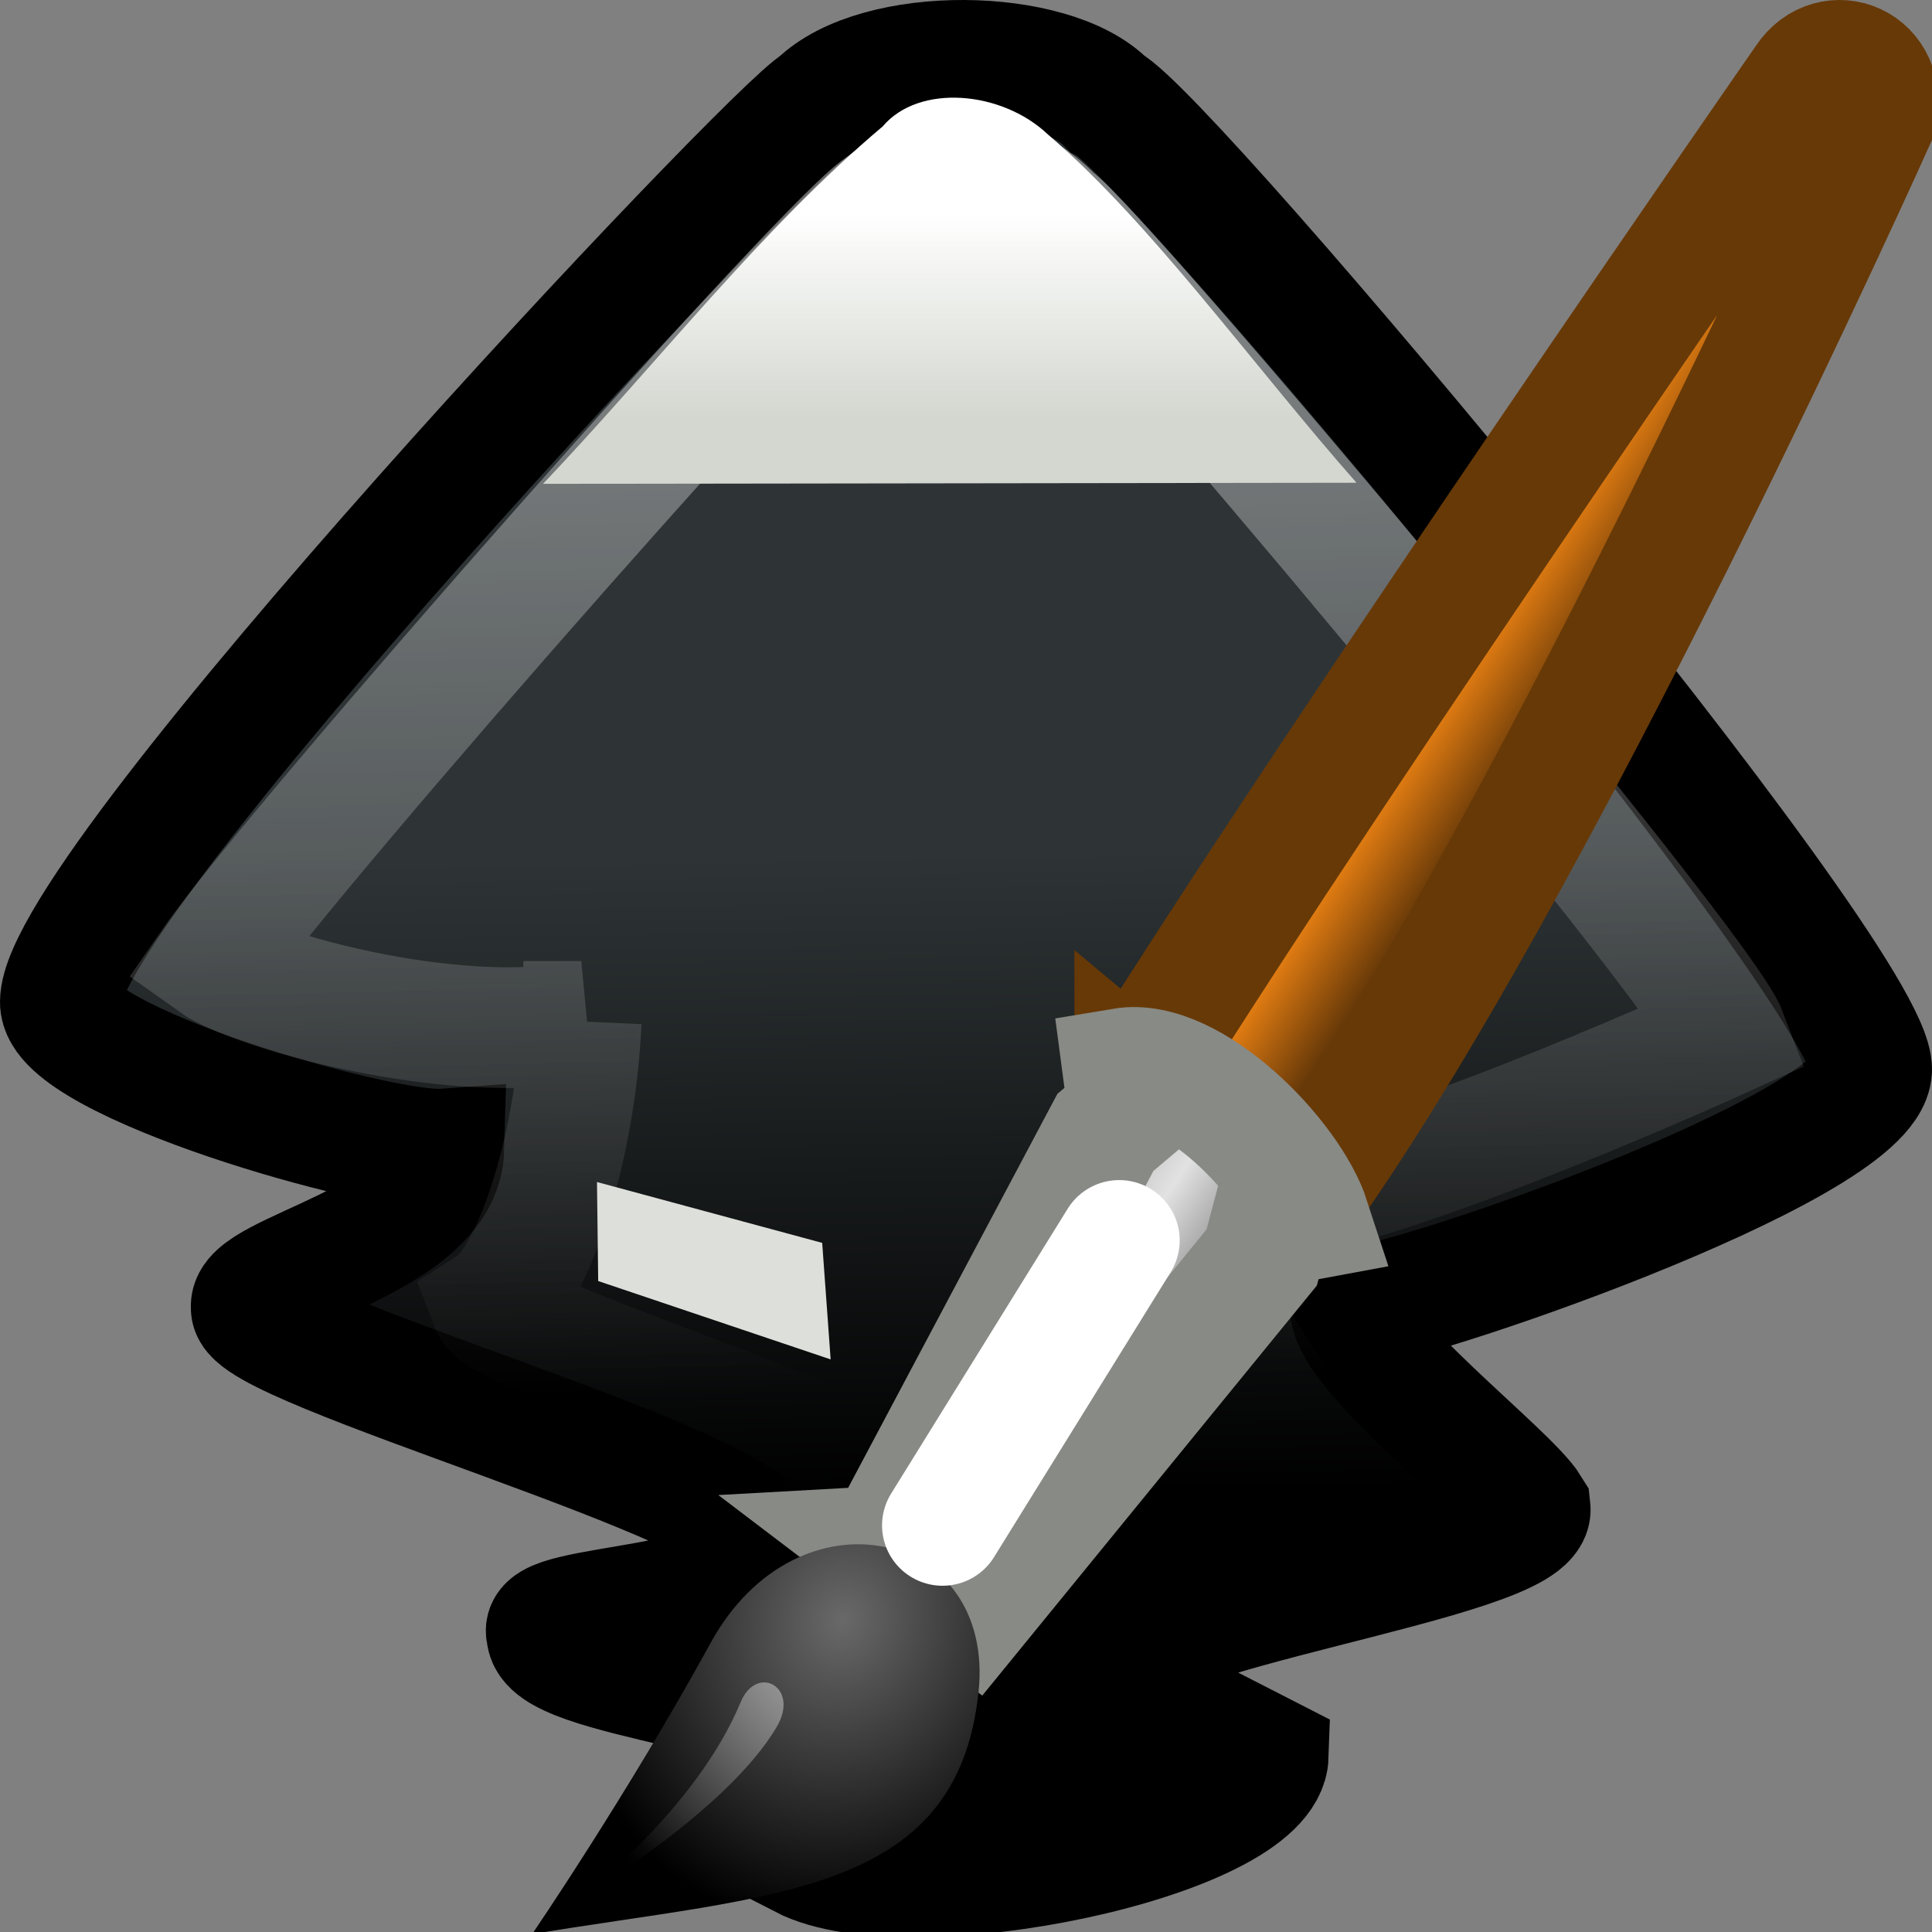 <?xml version="1.0" encoding="UTF-8" standalone="no"?>
<!-- Created with Inkscape (http://www.inkscape.org/) -->

<svg
   xmlns:dc="http://purl.org/dc/elements/1.1/"
   xmlns:cc="http://creativecommons.org/ns#"
   xmlns:rdf="http://www.w3.org/1999/02/22-rdf-syntax-ns#"
   xmlns:svg="http://www.w3.org/2000/svg"
   xmlns="http://www.w3.org/2000/svg"
   xmlns:xlink="http://www.w3.org/1999/xlink"
   xmlns:sodipodi="http://sodipodi.sourceforge.net/DTD/sodipodi-0.dtd"
   xmlns:inkscape="http://www.inkscape.org/namespaces/inkscape"
   width="16"
   height="16"
   id="svg5060"
   sodipodi:version="0.32"
   inkscape:version="0.48+devel r"
   sodipodi:docname="inkscape.svg"
   inkscape:export-filename="/home/andreas/projekt/tango/inkscape.png"
   inkscape:export-xdpi="90.000000"
   inkscape:export-ydpi="90.000000"
   inkscape:output_extension="org.inkscape.output.svg.inkscape"
   version="1.0">
  <rect width="100%" height="100%" fill="#808080" stroke="none"/>
  <defs
     id="defs5062">
    <linearGradient
       inkscape:collect="always"
       id="linearGradient8942">
      <stop
         style="stop-color:#ffffff;stop-opacity:1"
         offset="0"
         id="stop8944" />
      <stop
         style="stop-color:#ffffff;stop-opacity:0;"
         offset="1"
         id="stop8946" />
    </linearGradient>
    <linearGradient
       id="linearGradient6951">
      <stop
         style="stop-color:#6e3d09;stop-opacity:1;"
         offset="0"
         id="stop6953" />
      <stop
         id="stop6959"
         offset="0.242"
         style="stop-color:#ea8113;stop-opacity:1;" />
      <stop
         style="stop-color:#5c3307;stop-opacity:1;"
         offset="0.621"
         id="stop6961" />
      <stop
         style="stop-color:#e07c12;stop-opacity:1;"
         offset="1"
         id="stop6955" />
    </linearGradient>
    <linearGradient
       id="linearGradient6939">
      <stop
         style="stop-color:#bdbdbd;stop-opacity:1;"
         offset="0"
         id="stop6941" />
      <stop
         id="stop6947"
         offset="0.333"
         style="stop-color:#e2e2e2;stop-opacity:1;" />
      <stop
         style="stop-color:#a3a3a3;stop-opacity:1;"
         offset="0.667"
         id="stop6949" />
      <stop
         style="stop-color:#dddddd;stop-opacity:1;"
         offset="1"
         id="stop6943" />
    </linearGradient>
    <linearGradient
       id="linearGradient6963">
      <stop
         style="stop-color:#696969;stop-opacity:1;"
         offset="0"
         id="stop6965" />
      <stop
         style="stop-color:#000000;stop-opacity:1;"
         offset="1"
         id="stop6967" />
    </linearGradient>
    <linearGradient
       inkscape:collect="always"
       id="linearGradient2446">
      <stop
         style="stop-color:#ffffff;stop-opacity:1;"
         offset="0"
         id="stop2448" />
      <stop
         style="stop-color:#ffffff;stop-opacity:0;"
         offset="1"
         id="stop2450" />
    </linearGradient>
    <linearGradient
       inkscape:collect="always"
       id="linearGradient6543">
      <stop
         style="stop-color:#d3d7cf"
         offset="0"
         id="stop6545" />
      <stop
         style="stop-color:#ffffff;stop-opacity:1"
         offset="1"
         id="stop6547" />
    </linearGradient>
    <linearGradient
       inkscape:collect="always"
       id="linearGradient6528">
      <stop
         style="stop-color:#2e3436"
         offset="0"
         id="stop6530" />
      <stop
         style="stop-color:#000000;stop-opacity:1"
         offset="1"
         id="stop6532" />
    </linearGradient>
    <linearGradient
       inkscape:collect="always"
       xlink:href="#linearGradient6951"
       id="linearGradient2464"
       gradientUnits="userSpaceOnUse"
       gradientTransform="matrix(0.714,-0.119,0.052,0.809,14.74,9.126)"
       x1="28.059"
       y1="18.868"
       x2="33.437"
       y2="23.743" />
    <linearGradient
       inkscape:collect="always"
       xlink:href="#linearGradient6939"
       id="linearGradient2466"
       gradientUnits="userSpaceOnUse"
       gradientTransform="matrix(0.714,-0.119,0.052,0.809,14.74,9.126)"
       x1="19.395"
       y1="30.001"
       x2="23.109"
       y2="33.439" />
    <radialGradient
       inkscape:collect="always"
       xlink:href="#linearGradient6963"
       id="radialGradient2468"
       gradientUnits="userSpaceOnUse"
       gradientTransform="matrix(0.71,-0.119,0.05,0.784,14.36,10.8)"
       cx="15.415"
       cy="35.357"
       fx="15.415"
       fy="35.357"
       r="7.579" />
    <linearGradient
       inkscape:collect="always"
       xlink:href="#linearGradient2446"
       id="linearGradient2470"
       gradientUnits="userSpaceOnUse"
       gradientTransform="matrix(0.608,-0.102,0.044,0.69,16.621,13.357)"
       x1="13.236"
       y1="37.752"
       x2="7.752"
       y2="42.282" />
    <linearGradient
       inkscape:collect="always"
       xlink:href="#linearGradient8942"
       id="linearGradient2483"
       gradientUnits="userSpaceOnUse"
       gradientTransform="matrix(0.377,0,0,0.374,-0.794,6.275)"
       x1="23.85"
       y1="10.529"
       x2="24.565"
       y2="35.243" />
    <linearGradient
       inkscape:collect="always"
       xlink:href="#linearGradient6543"
       id="linearGradient2486"
       gradientUnits="userSpaceOnUse"
       gradientTransform="matrix(0.459,0,0,0.42,-2.726,4.457)"
       x1="23.143"
       y1="16.714"
       x2="23.143"
       y2="12.643" />
    <linearGradient
       inkscape:collect="always"
       xlink:href="#linearGradient6528"
       id="linearGradient2490"
       gradientUnits="userSpaceOnUse"
       gradientTransform="matrix(0.404,0,0,0.401,-1.427,5.584)"
       x1="24.5"
       y1="23.614"
       x2="24.723"
       y2="36.879" />
  </defs>
  <sodipodi:namedview
     id="base"
     pagecolor="#ffffff"
     bordercolor="#666666"
     borderopacity="1.0"
     inkscape:pageopacity="0.0"
     inkscape:pageshadow="2"
     inkscape:zoom="16"
     inkscape:cx="4.6714116"
     inkscape:cy="4.7677008"
     inkscape:current-layer="layer1"
     showgrid="false"
     inkscape:grid-bbox="true"
     inkscape:document-units="px"
     fill="#eeeeec"
     inkscape:window-width="1280"
     inkscape:window-height="847"
     inkscape:window-x="65"
     inkscape:window-y="24"
     showguides="true"
     inkscape:guide-bbox="true"
     inkscape:snap-global="false"
     inkscape:window-maximized="0">
    <inkscape:grid
       type="xygrid"
       id="grid3264"
       visible="true"
       enabled="true"
       empspacing="5"
       snapvisiblegridlinesonly="true" />
  </sodipodi:namedview>
  <g
     id="layer1"
     inkscape:label="Layer 1"
     inkscape:groupmode="layer"
     transform="translate(0,-8)">
    <path
       style="fill:url(#linearGradient2490);fill-opacity:1;fill-rule:evenodd;stroke:#000000;stroke-width:1px;stroke-linecap:butt;stroke-linejoin:miter;stroke-opacity:1"
       d="m 3.676,17.516 c -0.525,0.038 -3.186,-0.726 -3.176,-1.218 0.002,-0.978 5.908,-7.244 6.271,-7.441 0.493,-0.486 1.945,-0.466 2.397,0 C 9.671,9.109 15.527,16.1 15.5,16.861 c -0.03,0.656 -3.98,2 -4.317,1.967 0.007,0.38 1.309,1.371 1.489,1.665 0.048,0.432 -3.479,0.854 -3.489,1.372 l 1.32,0.676 c -0.023,0.686 -2.971,1.304 -3.86,0.845 0.093,-0.437 0.398,-0.67 0.259,-0.906 C 6.65,22.013 4.52,21.906 4.528,21.526 4.417,21.269 6.27,21.339 6.304,20.795 6.325,20.321 2.039,19.16 2.081,18.828 2.041,18.532 3.655,18.277 3.676,17.516 z"
       id="path5072"
       sodipodi:nodetypes="ccccccccccccccc"
       inkscape:connector-curvature="0" />
    <rect
       y="12.969"
       x="-0.091"
       height="8.133"
       width="7.302"
       id="rect2363"
       style="fill:none;stroke:none"
       transform="matrix(0.916,-0.402,0.312,0.95,0,0)" />
    <path
       style="opacity:0.4;fill:none;stroke:url(#linearGradient2483);stroke-width:1;stroke-linecap:butt;stroke-linejoin:miter;stroke-miterlimit:4;stroke-opacity:1;stroke-dasharray:none"
       d="M 4.814,16.459 C 3.741,16.666 2.093,16.201 1.766,15.967 2.444,14.991 6.965,9.859 7.315,9.701 7.805,9.287 8.372,9.436 8.728,9.81 9.022,9.972 14.088,15.996 14.305,16.572 c 0,0 -3.382,1.548 -4.227,1.401 -0.844,-0.147 0.823,2.11 0.823,2.11 l -2.074,1.004 0.575,0.868 L 7.597,22.496 7.31,21.338 6.12,21.184 7.192,20.237 c 0.035,-0.236 -3.027,-1.167 -3.125,-1.422 0.34,-0.218 0.697,-1.278 0.746,-2.356 z"
       id="path6536"
       sodipodi:nodetypes="ccccczccccccccc"
       inkscape:connector-curvature="0" />
    <path
       id="path5074"
       d="M 4.497,12.007 C 5.435,11.02 6.303,9.896 7.31,9.047 7.61,8.691 8.297,8.751 8.679,9.114 9.531,9.842 10.382,11.032 11.234,11.998 Z"
       style="fill:url(#linearGradient2486);fill-opacity:1;fill-rule:evenodd;stroke:none"
       sodipodi:nodetypes="ccccc"
       inkscape:connector-curvature="0" />
    <g
       id="g8923"
       transform="matrix(0.422,0,0,0.421,-4.449,5.97)">
      <path
         sodipodi:nodetypes="ccssc"
         inkscape:r_cy="true"
         inkscape:r_cx="true"
         id="path6937"
         d="m 32.815,26.053 3.098,2.591 C 40.677,22.071 47.362,7.117 47.362,7.117 47.605,6.074 46.483,5.631 45.984,6.39 c 0,0 -9.039,13.043 -13.169,19.664 z"
         style="fill:url(#linearGradient2464);fill-opacity:1;fill-rule:nonzero;stroke:#673907;stroke-width:2.375;stroke-linecap:round;stroke-linejoin:miter;stroke-miterlimit:4;stroke-opacity:1;stroke-dasharray:none;stroke-dashoffset:0;marker:none;visibility:visible;display:inline;overflow:visible"
         inkscape:connector-curvature="0" />
      <path
         sodipodi:nodetypes="ccccccccc"
         inkscape:r_cy="true"
         inkscape:r_cx="true"
         id="path6935"
         d="m 27.921,35.238 1.703,1.297 5.679,-6.976 0.16,-0.604 0.78,-0.145 c -0.393,-1.212 -2.326,-3.197 -3.664,-2.973 l 0.115,0.872 -0.458,0.388 -4.314,8.141 z"
         style="fill:url(#linearGradient2466);fill-opacity:1;fill-rule:nonzero;stroke:#888a85;stroke-width:2.375;stroke-linecap:round;stroke-linejoin:miter;stroke-miterlimit:4;stroke-opacity:1;stroke-dasharray:none;stroke-dashoffset:0;marker:none;visibility:visible;display:inline;overflow:visible"
         inkscape:connector-curvature="0" />
      <path
         sodipodi:nodetypes="cssc"
         inkscape:r_cy="true"
         inkscape:r_cx="true"
         id="path6933"
         d="m 20.985,42.868 c 4.714,-0.788 8.332,-0.75 8.76,-4.752 0.345,-3.226 -3.551,-4.092 -5.255,-0.979 -1.642,2.999 -3.505,5.731 -3.505,5.731 z"
         style="fill:url(#radialGradient2468);fill-opacity:1;fill-rule:nonzero;stroke:none;stroke-width:0.2;marker:none;visibility:visible;display:inline;overflow:visible"
         inkscape:connector-curvature="0" />
      <circle
         transform="matrix(0.608,-0.102,0.044,0.69,20.42,11.757)"
         inkscape:r_cy="true"
         inkscape:r_cx="true"
         id="path6971"
         style="opacity:0.528;fill:#ffffff;fill-opacity:1;fill-rule:nonzero;stroke:none;stroke-width:1;marker:none;visibility:visible;display:inline;overflow:visible"
         d="M 8.875,37.75 A 1.25,1.25 0 0 1 7.625,39 1.25,1.25 0 0 1 6.375,37.75 1.25,1.25 0 0 1 7.625,36.5 1.25,1.25 0 0 1 8.875,37.75 Z"
         sodipodi:type="arc"
         sodipodi:ry="1.2499999"
         sodipodi:rx="1.2499999"
         sodipodi:cy="37.75"
         sodipodi:cx="7.624999" />
      <circle
         style="fill:#ffffff;fill-opacity:1;fill-rule:nonzero;stroke:none;stroke-width:1;marker:none;visibility:visible;display:inline;overflow:visible"
         id="path6983"
         inkscape:r_cx="true"
         inkscape:r_cy="true"
         transform="matrix(0.562,-0.094,0.041,0.638,27.557,4.593)"
         d="M 8.875,37.75 A 1.25,1.25 0 0 1 7.625,39 1.25,1.25 0 0 1 6.375,37.75 1.25,1.25 0 0 1 7.625,36.5 1.25,1.25 0 0 1 8.875,37.75 Z"
         sodipodi:type="arc"
         sodipodi:ry="1.2499999"
         sodipodi:rx="1.2499999"
         sodipodi:cy="37.75"
         sodipodi:cx="7.624999" />
      <path
         inkscape:r_cy="true"
         inkscape:r_cx="true"
         id="path6985"
         d="m 32.506,29.223 -3.466,5.605"
         style="fill:none;stroke:#ffffff;stroke-width:2.375;stroke-linecap:round;stroke-linejoin:round;stroke-miterlimit:4;stroke-opacity:1;stroke-dasharray:none;stroke-dashoffset:0;marker:none;visibility:visible;display:inline;overflow:visible"
         inkscape:connector-curvature="0" />
      <path
         sodipodi:nodetypes="cssc"
         inkscape:r_cy="true"
         inkscape:r_cx="true"
         id="path1571"
         d="m 21.889,42.181 c 0,0 2.299,-1.727 3.189,-3.876 0.315,-0.76 1.167,-0.299 0.71,0.482 -0.987,1.687 -3.899,3.394 -3.899,3.394 z"
         style="opacity:0.428;fill:url(#linearGradient2470);fill-opacity:1;fill-rule:nonzero;stroke:none;stroke-width:1;marker:none;visibility:visible;display:inline;overflow:visible"
         inkscape:connector-curvature="0" />
    </g>
    <path
       style="fill:#dde0da;fill-opacity:1;fill-rule:evenodd;stroke:none"
       d="m 6.809,18.293 -1.865,-0.504 0.01,0.82 1.925,0.649 z"
       id="path8968"
       sodipodi:nodetypes="ccccc"
       inkscape:connector-curvature="0" />
  </g>
</svg>
